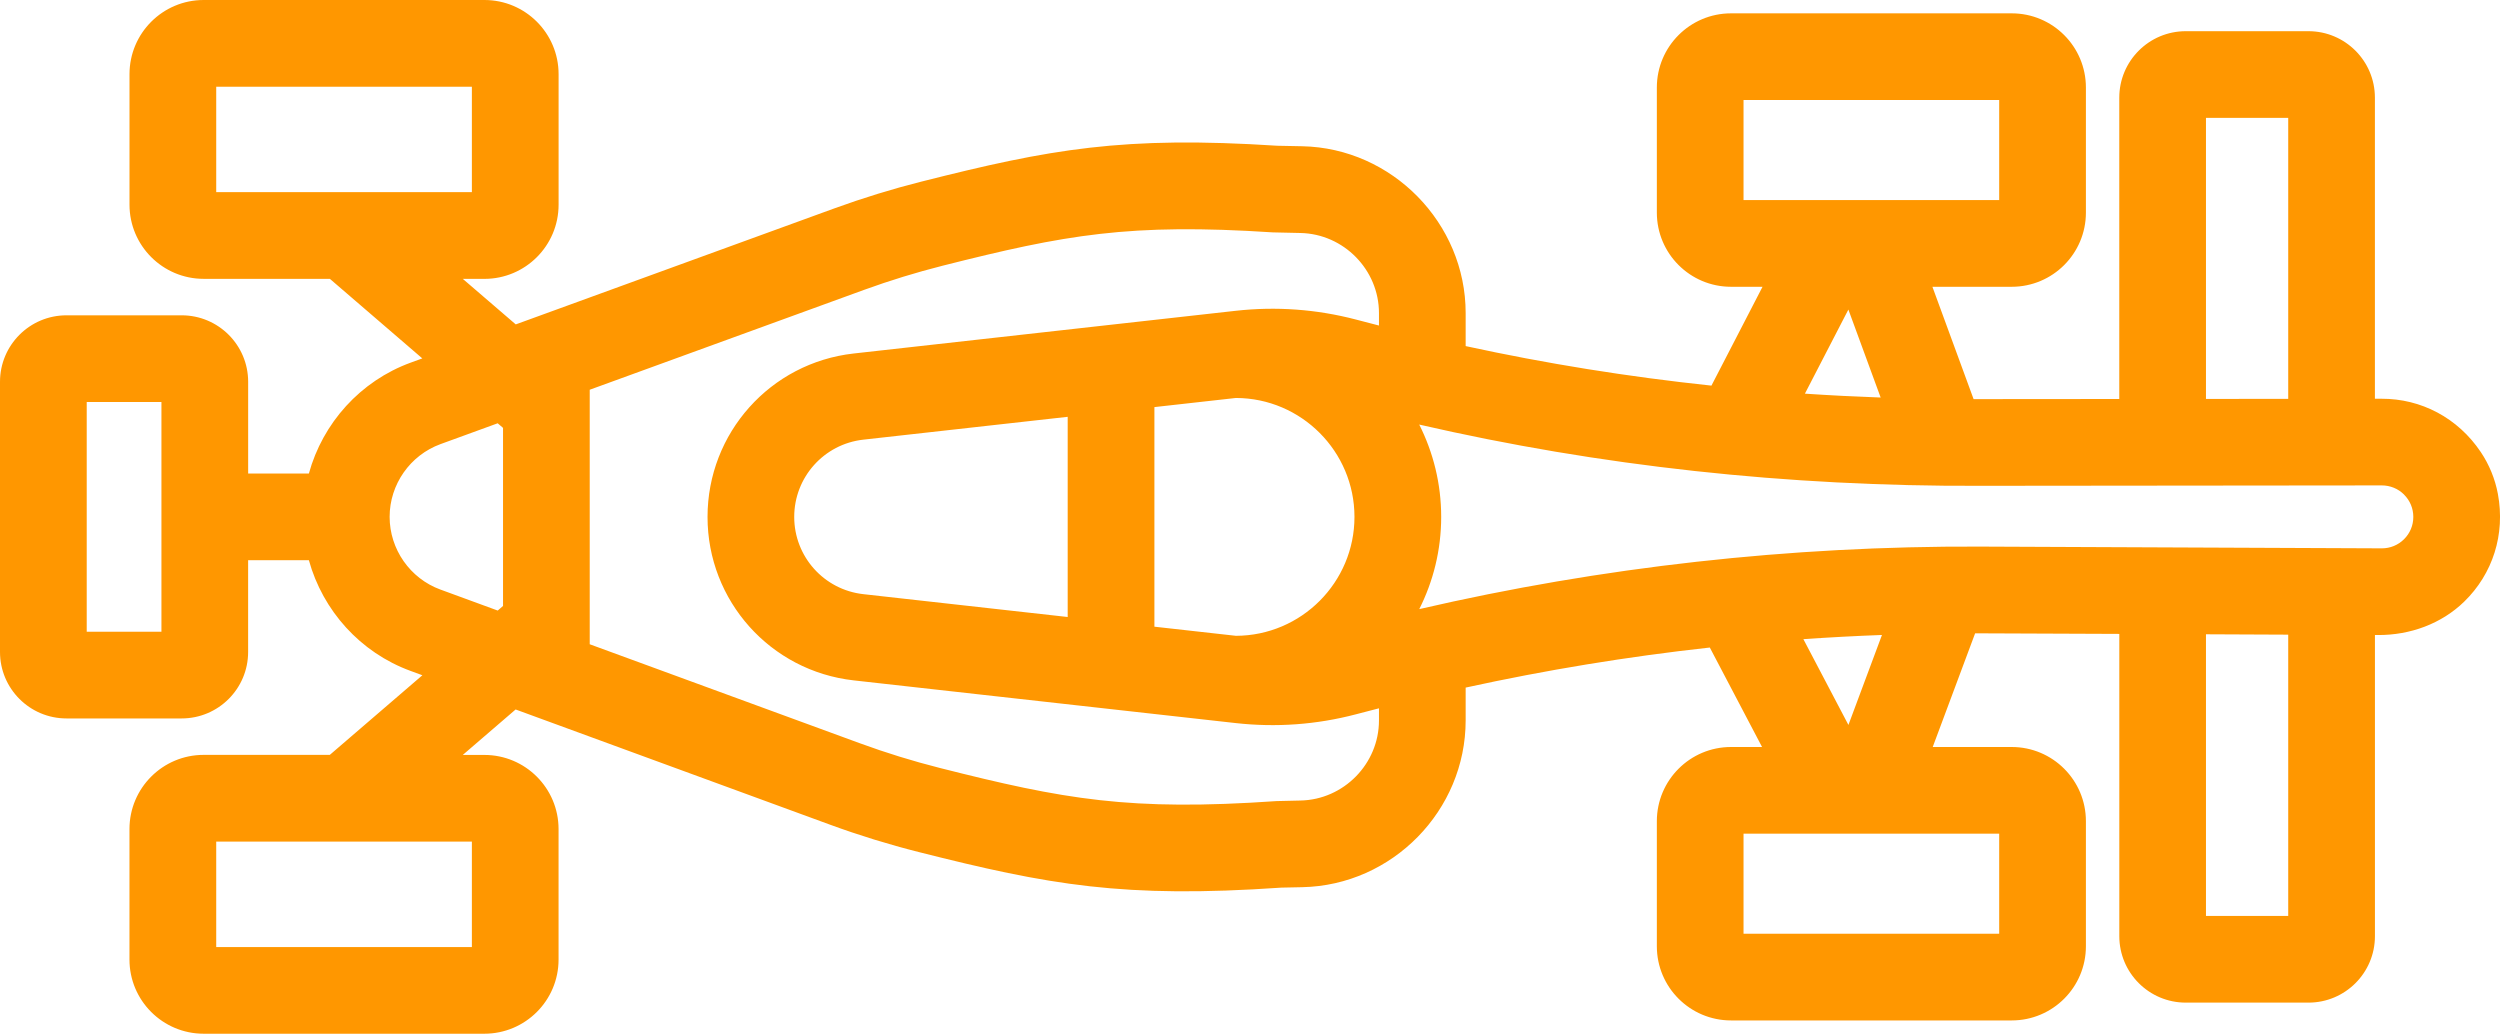 <?xml version="1.0" encoding="UTF-8"?>
<svg id="Capa_1" data-name="Capa 1" xmlns="http://www.w3.org/2000/svg" viewBox="0 0 800 330.81">
  <defs>
    <style>
      .cls-1 {
        fill: #ff9700;
      }
    </style>
  </defs>
  <path class="cls-1" d="M178.74,307.07v-41.75c0-13.11-10.63-23.74-23.74-23.74h-6.91l16.91-14.55,100.65,36.88c9.22,3.38,18.72,6.31,28.25,8.72,41.88,10.59,65.57,14.88,116.16,11.41l6.67-.14c28.83-.6,52.28-24.54,52.28-53.37v-10.5c25.72-5.63,51.8-9.92,78.13-12.82l16.72,31.83h-9.93c-13.11,0-23.74,10.63-23.74,23.74v40.02c0,13.11,10.63,23.74,23.74,23.74h89.82c13.11,0,23.74-10.63,23.74-23.74v-40.02c0-13.11-10.63-23.74-23.74-23.74h-25.28l13.57-36.38c.48,0,46.14,.19,46.14,.19v96.71c0,11.76,9.53,21.28,21.28,21.28h39.24c11.76,0,21.28-9.53,21.28-21.28v-96.35h.99c10.21,.05,20.25-3.56,27.57-10.68,9.13-8.88,13.21-21.53,10.78-34.49-.89-4.77-2.76-9.34-5.46-13.37-7.35-10.96-19.12-17.12-31.77-17.07h-2.12s0-96.34,0-96.34c0-11.76-9.53-21.28-21.28-21.28h-39.24c-11.76,0-21.28,9.53-21.28,21.28V127.68s-45.98,.04-46.62,.04l-13.18-35.95h25.38c13.11,0,23.74-10.63,23.74-23.74V28.01c0-13.11-10.63-23.74-23.74-23.74h-89.82c-13.11,0-23.74,10.63-23.74,23.74v40.02c0,13.11,10.63,23.74,23.74,23.74h10.08l-16.35,31.63c-26.69-2.83-52.94-7.06-78.65-12.65v-10.58c0-28.76-23.53-52.78-52.28-53.37l-7.95-.16c-49.4-3.2-72.7,1.05-113.95,11.48-9.36,2.36-18.69,5.24-27.74,8.53l-102.05,37.16-16.94-14.57h6.91c13.11,0,23.74-10.63,23.74-23.74V23.74c0-13.11-10.63-23.74-23.74-23.74H65.18c-13.11,0-23.74,10.63-23.74,23.74v41.75c0,13.11,10.63,23.74,23.74,23.74h40.38l29.58,25.46-3.66,1.33c-16.2,5.9-28.2,19.37-32.64,35.51h-19.43v-29.35c0-11.76-9.53-21.28-21.28-21.28H21.28c-11.76,0-21.28,9.53-21.28,21.28v86.44c0,11.76,9.53,21.28,21.28,21.28H58.12c11.76,0,21.28-9.53,21.28-21.28v-29.35h19.44c4.45,16.08,16.4,29.51,32.53,35.42l3.79,1.39-29.62,25.48h-40.37c-13.11,0-23.74,10.63-23.74,23.74v41.75c0,13.11,10.63,23.74,23.74,23.74h89.82c13.12,0,23.75-10.63,23.75-23.74Zm461-40.29v32.01h-81.81v-32.01h81.81Zm-81.81-202.75V32.01h81.81v32.01h-81.81Zm-488.74-2.54V27.75h81.81V61.49H69.18ZM27.75,202.16v-73.52h23.91v73.52H27.75Zm367.76,1.3l-26.1-2.92v-70.27l26.08-2.92c20.93,.06,37.94,17.11,37.94,38.06,0,20.94-17,37.98-37.93,38.05Zm-53.85-6.02l-65.4-7.31c-12.61-1.41-22.11-12.04-22.11-24.72h0c0-12.68,9.51-23.31,22.11-24.72l65.4-7.31v64.07h0Zm249.83,34.53l-14.41-27.44c8.36-.58,16.75-1.03,25.15-1.34l-10.73,28.78Zm140.74,61.13h-26.32v-90.13l26.32,.12v90.01Zm37.07-134.82c1.91,1.9,2.96,4.43,2.96,7.13s-1.05,5.23-2.96,7.13c-1.91,1.9-4.45,2.94-7.13,2.93l-128.59-.56c-60.81-.24-121.06,6.5-179.42,20.01,4.48-8.88,7.02-18.91,7.02-29.52s-2.54-20.65-7.03-29.54c57.53,13.25,117.77,19.85,179.39,19.6l128.62-.13c2.69,0,5.23,1.03,7.14,2.93Zm-63.39-120.56h26.32V127.63l-26.32,.03V37.71Zm-114.43,61.34l10.33,28.15c-8.11-.29-16.19-.7-24.24-1.24l13.91-26.91Zm-289.85-14.03c39.24-9.92,59.78-13.67,105.65-10.67l8.88,.2c13.84,.29,25.11,11.78,25.11,25.63v3.98c-.42-.11-7.38-1.92-7.38-1.92-12.6-3.3-25.56-4.24-38.51-2.79l-122.2,13.66c-26.67,2.98-46.77,25.46-46.77,52.3s20.11,49.31,46.77,52.3l122.2,13.66c12.95,1.45,25.9,.51,38.51-2.8,0,0,6.96-1.81,7.38-1.92v3.88c0,13.85-11.26,25.35-25.12,25.63l-7.66,.18c-47.03,3.25-67.93-.53-107.77-10.61-8.6-2.18-17.19-4.83-25.51-7.88l-86.5-31.7V124.72l87.87-31.99c8.17-2.97,16.6-5.56,25.05-7.7Zm-160.7,103.63c-9.72-3.56-16.25-12.91-16.25-23.27s6.55-19.73,16.3-23.28l18.28-6.66,1.71,1.47v56.99l-1.7,1.47-18.33-6.72Zm-71.74,114.41v-33.75h81.81v33.75H69.18Z"/>
</svg>